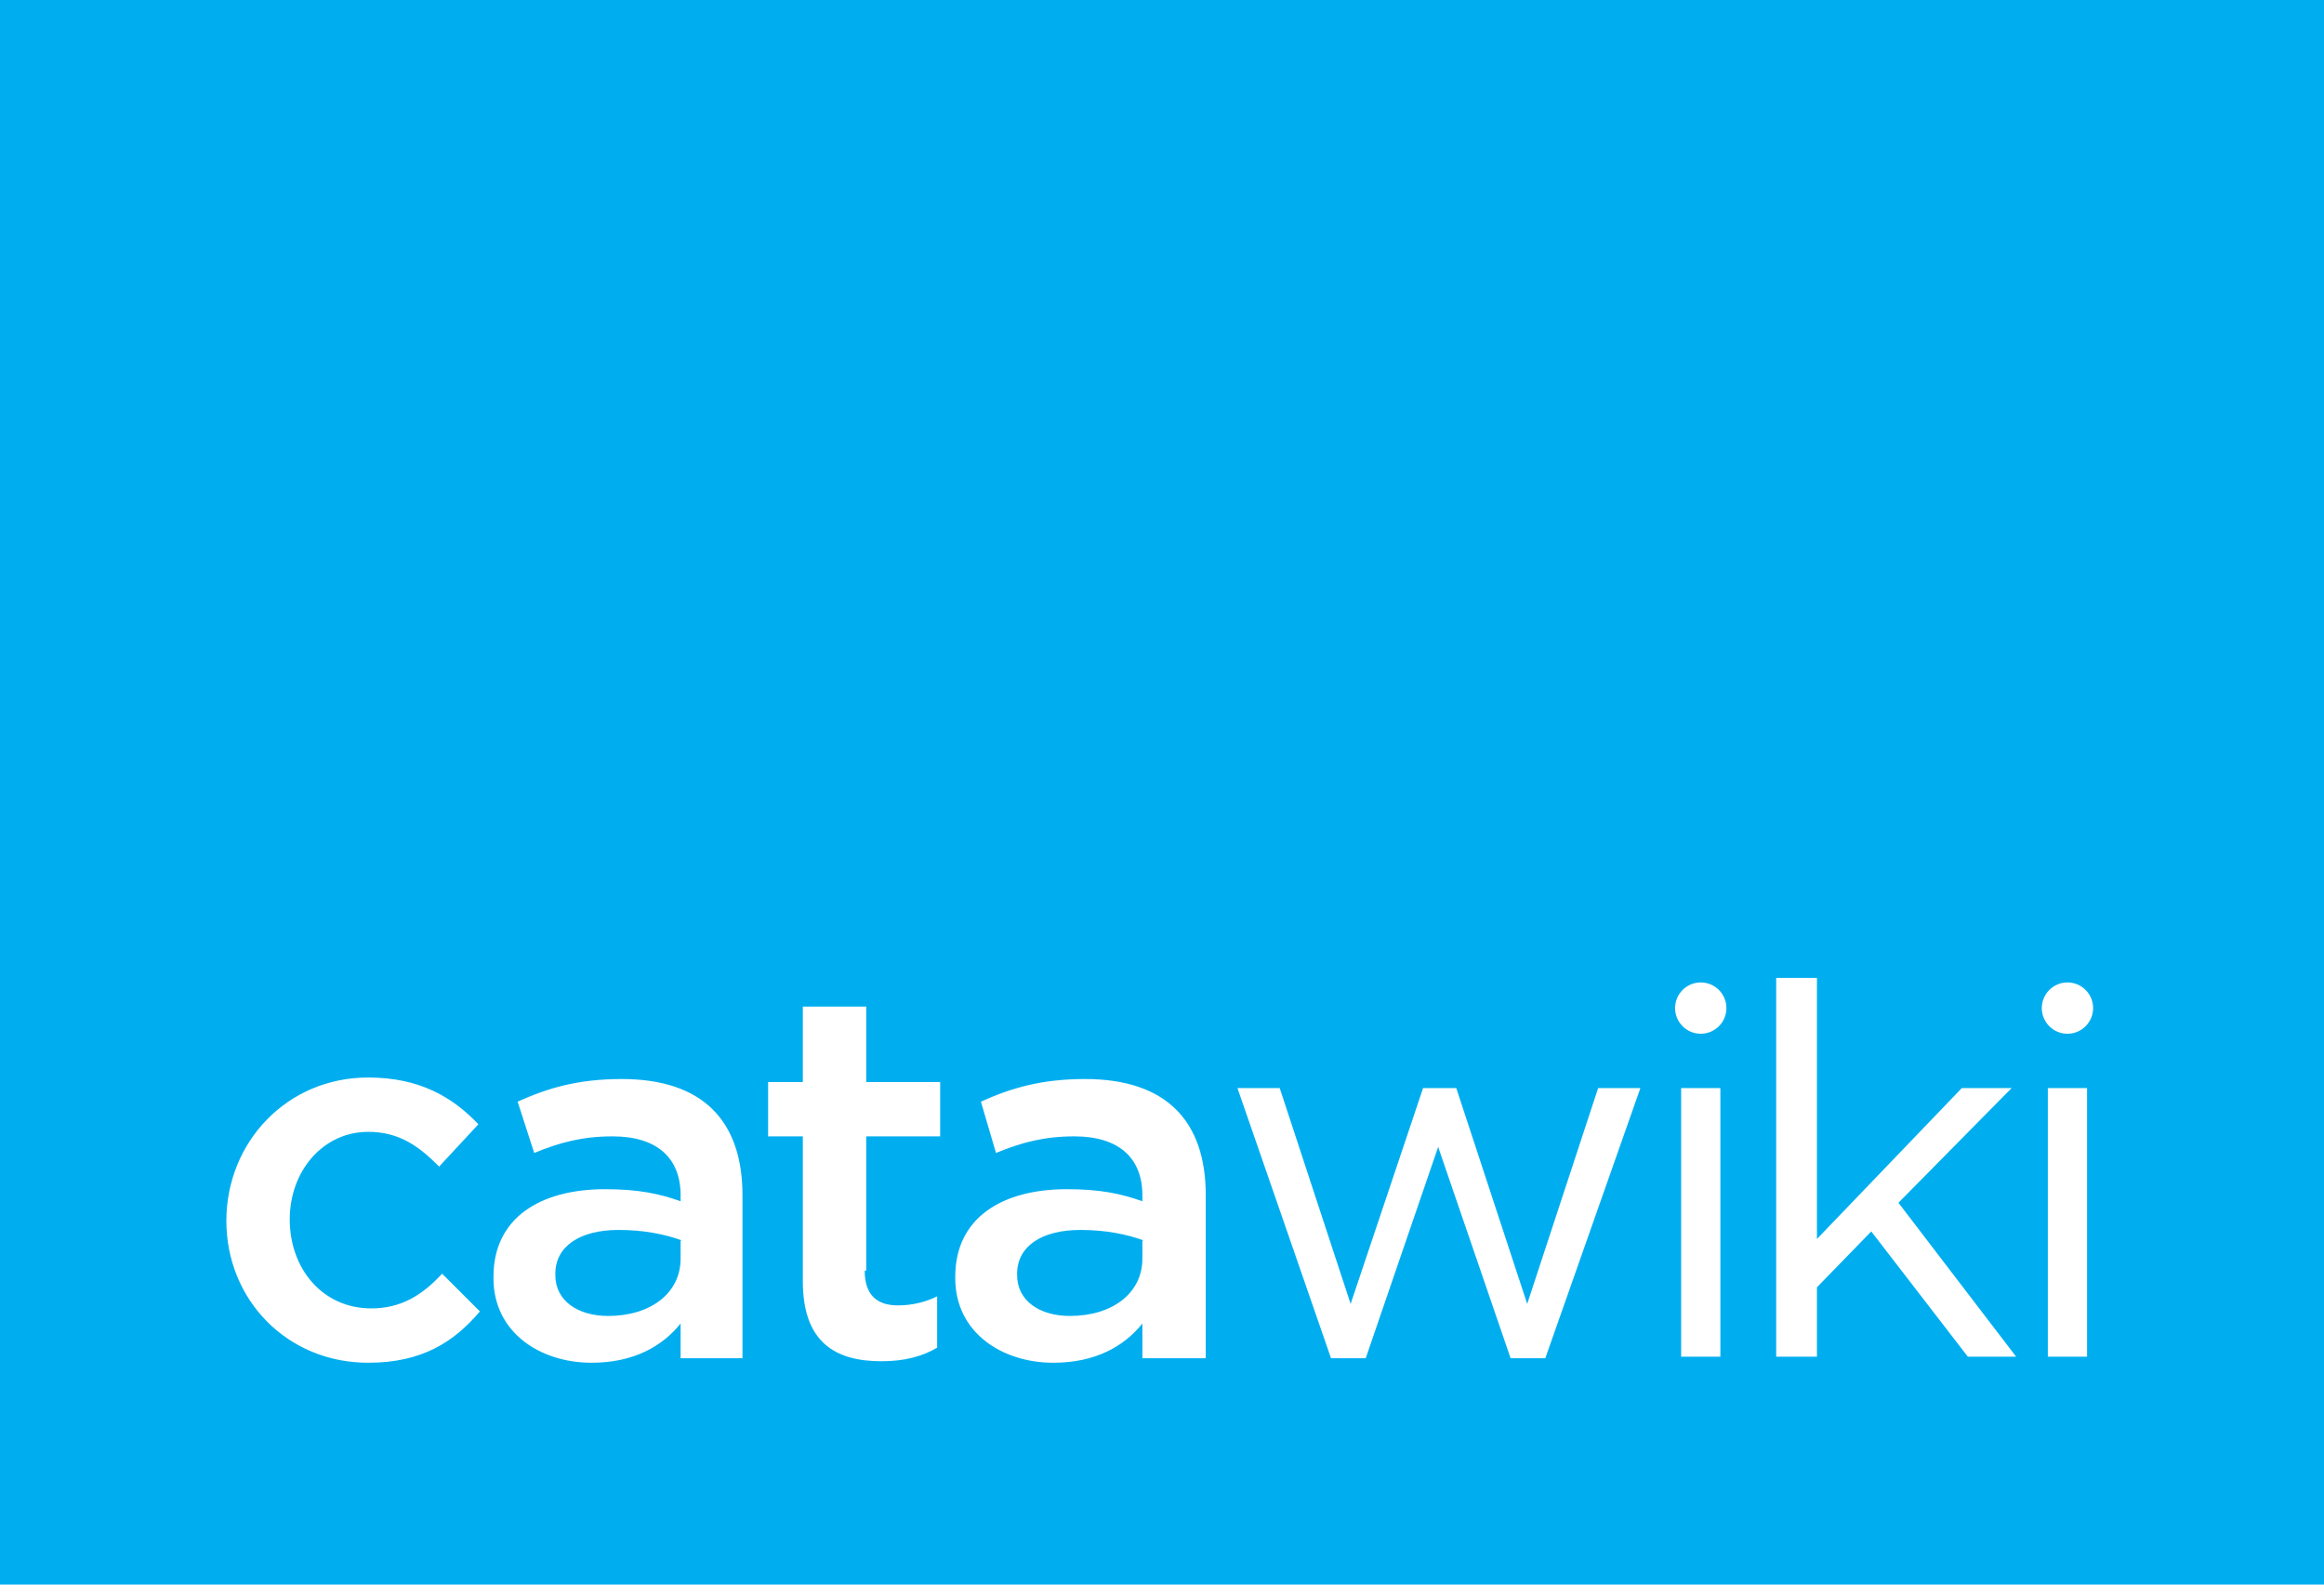 <?xml version="1.0" encoding="UTF-8"?>
<svg width="154px" height="105px" viewBox="0 0 154 105" version="1.1" xmlns="http://www.w3.org/2000/svg" xmlns:xlink="http://www.w3.org/1999/xlink">

    <title>logo</title>
    <desc>Created with Sketch.</desc>
    <defs></defs>
    <g id="Page-1" stroke="none" stroke-width="1" fill="none" fill-rule="evenodd">
        <g id="logo" fill-rule="nonzero">
            <polygon id="Shape" fill="#00AEEF" points="0 0 154 0 154 105 0 105"></polygon>
            <g id="Group" transform="translate(15, 64)" fill="#FFFFFF">
                <path d="M9.4,26.3 C4,26.3 -1.77635684e-15,22.1 -1.77635684e-15,16.9 C-1.77635684e-15,11.7 4,7.4 9.4,7.4 C12.8,7.4 15,8.7 16.7,10.5 L14.1,13.3 C12.8,12 11.5,11 9.4,11 C6.4,11 4.2,13.6 4.2,16.8 C4.2,20.1 6.4,22.7 9.6,22.7 C11.6,22.7 13,21.8 14.3,20.4 L16.8,22.9 C15.1,24.9 13,26.3 9.4,26.3 L9.4,26.3 Z M30.1,25.9 L30.1,23.7 C28.9,25.2 27,26.3 24.2,26.3 C20.8,26.3 17.7,24.3 17.7,20.7 L17.7,20.6 C17.7,16.7 20.8,14.8 25.1,14.8 C27.3,14.8 28.7,15.1 30.1,15.6 L30.1,15.2 C30.1,12.7 28.5,11.3 25.6,11.3 C23.6,11.3 22.1,11.7 20.4,12.4 L19.3,9 C21.3,8.1 23.3,7.5 26.2,7.5 C31.6,7.5 34.2,10.3 34.2,15.2 L34.2,26 L30.1,26 L30.1,25.9 Z M30.2,18.2 C29.1,17.8 27.7,17.5 26,17.5 C23.4,17.5 21.8,18.6 21.8,20.4 L21.8,20.5 C21.8,22.2 23.3,23.2 25.3,23.2 C28.1,23.2 30.1,21.7 30.1,19.4 L30.1,18.2 L30.2,18.2 Z M42.3,20.2 C42.3,21.8 43.1,22.5 44.5,22.5 C45.4,22.5 46.3,22.3 47.1,21.9 L47.1,25.3 C46.1,25.9 44.9,26.2 43.4,26.2 C40.3,26.2 38.2,24.9 38.2,20.9 L38.2,11.3 L35.9,11.3 L35.9,7.7 L38.2,7.7 L38.2,2.7 L42.4,2.7 L42.4,7.7 L47.3,7.7 L47.3,11.3 L42.4,11.3 L42.4,20.2 L42.3,20.2 Z M60.7,25.9 L60.7,23.7 C59.5,25.2 57.6,26.3 54.8,26.3 C51.4,26.3 48.3,24.3 48.3,20.7 L48.3,20.6 C48.3,16.7 51.4,14.8 55.7,14.8 C57.9,14.8 59.3,15.1 60.7,15.6 L60.7,15.2 C60.7,12.7 59.1,11.3 56.2,11.3 C54.2,11.3 52.7,11.7 51,12.4 L50,9 C52,8.1 54,7.5 56.9,7.5 C62.3,7.5 64.9,10.3 64.9,15.2 L64.9,26 L60.7,26 L60.7,25.9 Z M60.8,18.2 C59.7,17.8 58.3,17.5 56.6,17.5 C54,17.5 52.4,18.6 52.4,20.4 L52.4,20.5 C52.4,22.2 53.9,23.2 55.9,23.2 C58.7,23.2 60.7,21.7 60.7,19.4 L60.7,18.2 L60.8,18.2 Z M86.2,22.4 L90.9,8.1 L93.7,8.1 L87.4,26 L85.1,26 L80.3,12 L75.5,26 L73.2,26 L67,8.1 L69.8,8.1 L74.5,22.4 L79.3,8.1 L81.5,8.1 L86.2,22.4 L86.2,22.4 Z M96.4,25.9 L96.4,8.1 L99,8.1 L99,25.9 L96.4,25.9 Z M118.6,25.9 L115.4,25.9 L109,17.6 L105.4,21.3 L105.4,25.9 L102.7,25.9 L102.7,0.8 L105.4,0.8 L105.4,18.1 L115,8.1 L118.3,8.1 L110.8,15.7 L118.6,25.9 L118.6,25.9 Z M120.7,25.9 L120.7,8.1 L123.3,8.1 L123.3,25.9 L120.7,25.9 Z" id="Shape"></path>
                <circle id="Oval" cx="97.7" cy="2.8" r="1.7"></circle>
                <circle id="Oval" cx="122" cy="2.8" r="1.7"></circle>
            </g>
        </g>
    </g>
</svg>